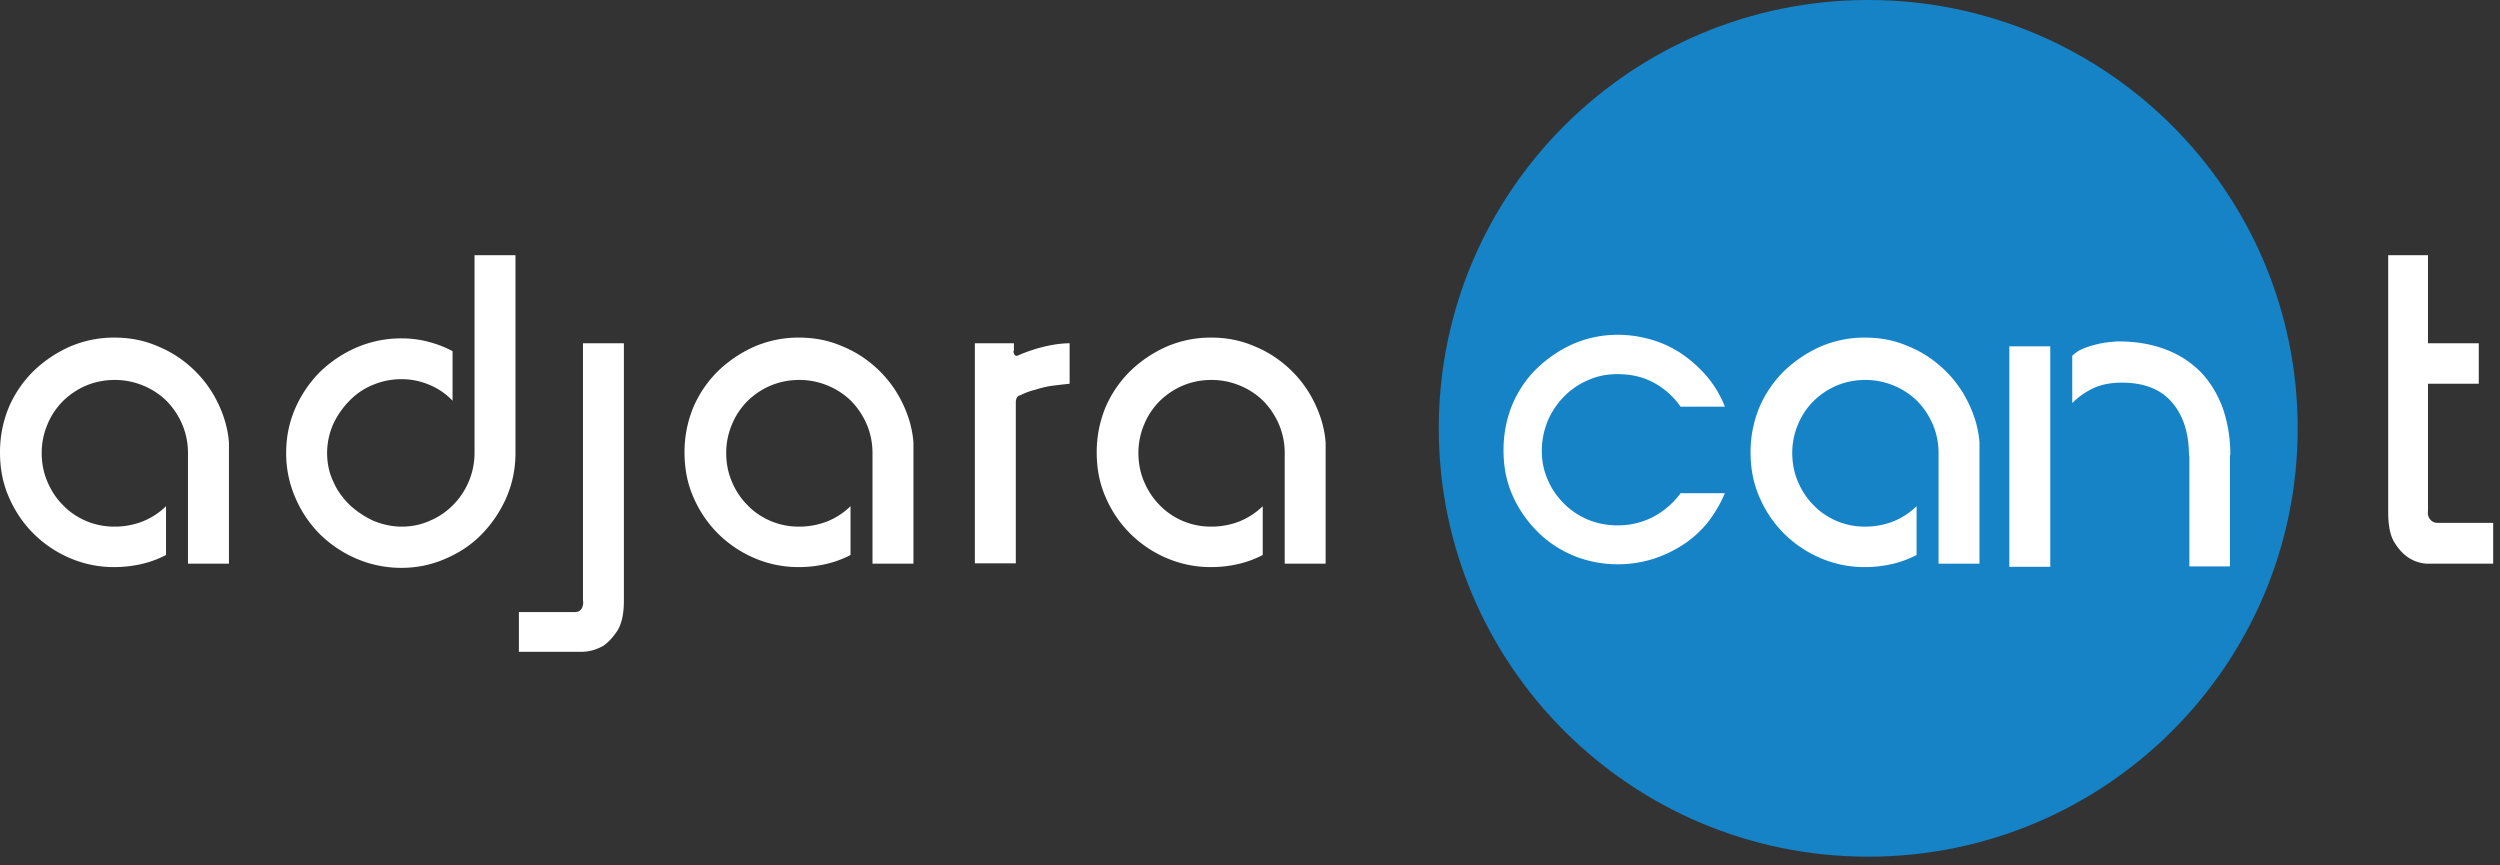 <?xml version="1.0" encoding="UTF-8" standalone="no"?>
<svg
   xmlns:dc="http://purl.org/dc/elements/1.1/"
   xmlns:cc="http://creativecommons.org/ns#"
   xmlns:rdf="http://www.w3.org/1999/02/22-rdf-syntax-ns#"
   xmlns:svg="http://www.w3.org/2000/svg"
   xmlns="http://www.w3.org/2000/svg"
   xmlns:sodipodi="http://sodipodi.sourceforge.net/DTD/sodipodi-0.dtd"
   xmlns:inkscape="http://www.inkscape.org/namespaces/inkscape"
   inkscape:version="1.0 (4035a4fb49, 2020-05-01)"
   sodipodi:docname="full_final.svg"
   id="svg18"
   version="1.1"
   fill="none"
   height="45"
   width="130">
  <rect width="100%" height="100%" fill="#333333" stroke="none"/>
  <defs
     id="defs22" />
  <sodipodi:namedview
     inkscape:current-layer="svg18"
     inkscape:window-maximized="0"
     inkscape:window-y="39"
     inkscape:window-x="12"
     inkscape:cy="13.292601"
     inkscape:cx="117.52533"
     inkscape:zoom="5.8387999"
     inkscape:guide-bbox="true"
     showguides="true"
     showgrid="false"
     id="namedview20"
     inkscape:window-height="849"
     inkscape:window-width="1576"
     inkscape:pageshadow="2"
     inkscape:pageopacity="0"
     guidetolerance="10"
     gridtolerance="10"
     objecttolerance="10"
     borderopacity="1"
     bordercolor="#666666"
     pagecolor="#ffffff">
    <sodipodi:guide
       id="guide59"
       orientation="0,-1"
       position="45.37,15.688" />
  </sodipodi:namedview>
  <path
     id="path10"
     fill="#1683C6"
     d="M97.148 44.547c12.333 0 22.331-9.972 22.331-22.273C119.479 9.972 109.481 0 97.149 0 84.814 0 74.816 9.972 74.816 22.274c0 12.301 9.998 22.273 22.331 22.273z" />
  <path
     style="fill:#ffffff"
     id="path69"
     d="m 52.703,18.244 c 0,0.059 0,0.098 0.02,0.137 0.04,0.099 0.099,0.138 0.178,0.118 0.137,-0.059 0.275,-0.118 0.433,-0.177 0.138,-0.059 0.296,-0.098 0.453,-0.157 a 7.96,7.96 0 0 1 0.868,-0.216 c 0.315,-0.06 0.65,-0.099 0.965,-0.099 v 2.104 c -0.374,0.04 -0.71,0.079 -1.005,0.118 a 5.757,5.757 0 0 0 -0.788,0.197 3.424,3.424 0 0 0 -0.71,0.255 c -0.04,0.02 -0.098,0.04 -0.157,0.06 -0.099,0.078 -0.138,0.196 -0.138,0.333 v 8.375 H 50.693 V 17.85 h 2.03 v 0.394 z" />
  <path
     style="fill:#ffffff"
     id="path67"
     d="m 47.52,29.312 h -2.15 v -5.76 c 0,-0.512 -0.098,-1.003 -0.295,-1.475 a 3.988,3.988 0 0 0 -0.808,-1.219 3.778,3.778 0 0 0 -1.222,-0.806 3.817,3.817 0 0 0 -1.479,-0.295 c -0.532,0 -1.024,0.099 -1.498,0.295 a 3.911,3.911 0 0 0 -1.202,0.806 3.765,3.765 0 0 0 -0.808,1.22 3.788,3.788 0 0 0 -0.295,1.474 c 0,0.53 0.098,1.041 0.295,1.494 0.197,0.471 0.473,0.884 0.808,1.219 0.335,0.353 0.75,0.629 1.203,0.825 a 3.77,3.77 0 0 0 1.497,0.295 c 0.513,0 1.006,-0.098 1.459,-0.275 a 3.743,3.743 0 0 0 1.202,-0.787 v 2.537 a 5.307,5.307 0 0 1 -1.28,0.471 6.353,6.353 0 0 1 -1.4,0.158 5.787,5.787 0 0 1 -2.326,-0.472 6.057,6.057 0 0 1 -1.892,-1.278 6.016,6.016 0 0 1 -1.281,-1.907 c -0.316,-0.727 -0.453,-1.494 -0.453,-2.32 0,-0.825 0.157,-1.592 0.453,-2.32 a 5.932,5.932 0 0 1 1.28,-1.887 6.547,6.547 0 0 1 1.893,-1.278 5.786,5.786 0 0 1 2.326,-0.472 c 0.788,0 1.517,0.138 2.207,0.433 0.69,0.275 1.301,0.668 1.833,1.16 a 5.966,5.966 0 0 1 1.301,1.73 c 0.335,0.668 0.552,1.376 0.611,2.123 v 6.31 h 0.02 z" />
  <path
     style="fill:#ffffff"
     id="path65"
     d="m 30.313,17.85 h 2.129 v 13.409 c 0,0.668 -0.118,1.18 -0.335,1.533 -0.237,0.354 -0.473,0.61 -0.73,0.787 -0.315,0.177 -0.65,0.295 -1.064,0.314 h -3.33 v -2.064 h 2.897 c 0.216,0 0.355,-0.098 0.414,-0.295 a 0.59,0.59 0 0 0 0.02,-0.314 V 17.85 Z" />
  <path
     style="fill:#ffffff"
     id="path63"
     d="m 26.805,13.27 v 10.282 c 0,0.825 -0.158,1.592 -0.473,2.32 a 6.369,6.369 0 0 1 -1.281,1.906 c -0.532,0.55 -1.163,0.964 -1.892,1.278 a 5.642,5.642 0 0 1 -2.267,0.472 5.88,5.88 0 0 1 -2.345,-0.472 6.144,6.144 0 0 1 -1.912,-1.278 6.019,6.019 0 0 1 -1.281,-1.907 5.746,5.746 0 0 1 -0.473,-2.32 c 0,-0.825 0.157,-1.592 0.473,-2.32 a 6.27,6.27 0 0 1 1.28,-1.886 6.386,6.386 0 0 1 1.913,-1.278 5.882,5.882 0 0 1 2.345,-0.472 c 0.473,0 0.927,0.059 1.38,0.177 0.453,0.118 0.867,0.275 1.261,0.491 v 2.576 a 3.45,3.45 0 0 0 -1.202,-0.826 3.623,3.623 0 0 0 -1.439,-0.295 3.77,3.77 0 0 0 -1.498,0.295 3.531,3.531 0 0 0 -1.222,0.826 4.37,4.37 0 0 0 -0.847,1.219 3.808,3.808 0 0 0 -0.316,1.474 c 0,0.53 0.099,1.042 0.316,1.494 0.197,0.472 0.492,0.865 0.847,1.219 0.355,0.334 0.769,0.61 1.222,0.826 0.473,0.196 0.966,0.314 1.498,0.314 0.513,0 1.005,-0.098 1.478,-0.314 a 3.644,3.644 0 0 0 1.203,-0.826 c 0.335,-0.334 0.61,-0.747 0.808,-1.219 0.197,-0.472 0.295,-0.963 0.295,-1.494 V 13.27 Z" />
  <path
     style="fill:#ffffff"
     id="path12"
     d="m 11.905,29.312 h -2.13 v -5.76 C 9.775,23.04 9.677,22.549 9.48,22.077 A 3.99,3.99 0 0 0 8.672,20.858 3.778,3.778 0 0 0 7.45,20.052 3.816,3.816 0 0 0 5.972,19.757 c -0.532,0 -1.025,0.099 -1.498,0.295 a 3.91,3.91 0 0 0 -1.202,0.806 3.766,3.766 0 0 0 -0.808,1.22 3.788,3.788 0 0 0 -0.296,1.474 c 0,0.53 0.099,1.041 0.296,1.494 0.197,0.471 0.473,0.884 0.808,1.219 0.335,0.353 0.749,0.629 1.202,0.825 a 3.77,3.77 0 0 0 1.498,0.295 c 0.512,0 1.005,-0.098 1.458,-0.275 A 3.743,3.743 0 0 0 8.633,26.323 V 28.86 A 5.307,5.307 0 0 1 7.352,29.331 6.354,6.354 0 0 1 5.952,29.489 5.787,5.787 0 0 1 3.627,29.017 6.056,6.056 0 0 1 1.734,27.739 6.018,6.018 0 0 1 0.454,25.832 C 0.137,25.105 0,24.338 0,23.512 0,22.687 0.158,21.92 0.453,21.192 a 5.934,5.934 0 0 1 1.281,-1.887 6.546,6.546 0 0 1 1.893,-1.278 5.786,5.786 0 0 1 2.325,-0.472 c 0.789,0 1.518,0.138 2.208,0.433 0.69,0.275 1.3,0.668 1.833,1.16 a 5.969,5.969 0 0 1 1.3,1.73 c 0.336,0.668 0.552,1.376 0.612,2.123 v 6.31 z" />
  <path
     id="path45"
     d="m 129.645,27.208 v 2.104 h -3.41 a 1.928,1.928 0 0 1 -1.025,-0.335 c -0.256,-0.176 -0.492,-0.432 -0.709,-0.786 -0.217,-0.354 -0.315,-0.884 -0.315,-1.573 V 13.27 h 2.069 v 4.58 h 2.641 v 2.104 h -2.641 v 6.625 c -0.02,0.098 0,0.216 0.039,0.315 0.04,0.078 0.079,0.137 0.158,0.196 0.059,0.06 0.178,0.099 0.316,0.099 h 2.877 v 0.02 z"
     style="fill:#ffffff" />
  <path
     id="path75"
     d="m 68.933,29.312 h -2.128 v -5.76 c 0,-0.512 -0.099,-1.003 -0.296,-1.475 a 3.989,3.989 0 0 0 -0.808,-1.219 3.778,3.778 0 0 0 -1.222,-0.806 3.816,3.816 0 0 0 -1.478,-0.295 c -0.532,0 -1.025,0.099 -1.498,0.295 a 3.911,3.911 0 0 0 -1.202,0.806 3.765,3.765 0 0 0 -0.808,1.22 3.788,3.788 0 0 0 -0.296,1.474 c 0,0.53 0.099,1.041 0.296,1.494 0.197,0.471 0.473,0.884 0.808,1.219 0.335,0.353 0.749,0.629 1.202,0.825 a 3.77,3.77 0 0 0 1.498,0.295 c 0.512,0 1.005,-0.098 1.458,-0.275 a 3.744,3.744 0 0 0 1.203,-0.787 v 2.537 a 5.307,5.307 0 0 1 -1.281,0.471 6.354,6.354 0 0 1 -1.4,0.158 5.787,5.787 0 0 1 -2.325,-0.472 6.056,6.056 0 0 1 -1.893,-1.278 6.02,6.02 0 0 1 -1.28,-1.907 c -0.316,-0.727 -0.454,-1.494 -0.454,-2.32 0,-0.825 0.158,-1.592 0.453,-2.32 a 5.935,5.935 0 0 1 1.281,-1.887 6.546,6.546 0 0 1 1.893,-1.278 5.785,5.785 0 0 1 2.325,-0.472 c 0.789,0 1.518,0.138 2.208,0.433 0.69,0.275 1.3,0.668 1.833,1.16 a 5.968,5.968 0 0 1 1.3,1.73 c 0.335,0.668 0.552,1.376 0.611,2.123 v 6.31 z"
     style="fill:#ffffff" />
  <g
     transform="translate(23.036,0.16)"
     id="g274"
     style="fill:#ffffff">
    <path
       d="m 81.45,17.85 h 2.128 V 29.312 H 81.449 V 17.85 Z m 9.341,5.682 c 0,-1.16 -0.295,-2.084 -0.886,-2.772 -0.592,-0.688 -1.459,-1.022 -2.602,-1.022 -0.591,0 -1.084,0.098 -1.498,0.295 a 3.866,3.866 0 0 0 -1.084,0.766 v -2.457 c 0.158,-0.157 0.335,-0.275 0.572,-0.374 0.216,-0.098 0.453,-0.157 0.67,-0.216 0.236,-0.059 0.453,-0.098 0.65,-0.118 0.197,-0.02 0.375,-0.04 0.513,-0.04 0.906,0 1.714,0.139 2.444,0.414 0.729,0.275 1.32,0.668 1.833,1.18 0.492,0.51 0.867,1.14 1.143,1.867 a 7.39,7.39 0 0 1 0.394,2.457 h -0.02 v 5.78 h -2.109 v -5.76 z m -10.894,5.62 h -2.128 v -5.76 c 0,-0.512 -0.099,-1.003 -0.296,-1.475 a 3.989,3.989 0 0 0 -0.808,-1.219 3.778,3.778 0 0 0 -1.222,-0.806 3.816,3.816 0 0 0 -1.478,-0.295 c -0.532,0 -1.025,0.099 -1.498,0.295 a 3.911,3.911 0 0 0 -1.202,0.806 3.765,3.765 0 0 0 -0.808,1.22 3.788,3.788 0 0 0 -0.296,1.474 c 0,0.53 0.099,1.041 0.296,1.494 0.197,0.471 0.473,0.884 0.808,1.219 0.335,0.353 0.749,0.629 1.202,0.825 a 3.77,3.77 0 0 0 1.498,0.295 c 0.512,0 1.005,-0.098 1.458,-0.275 a 3.744,3.744 0 0 0 1.203,-0.787 v 2.537 a 5.307,5.307 0 0 1 -1.281,0.471 6.354,6.354 0 0 1 -1.4,0.158 5.787,5.787 0 0 1 -2.325,-0.472 6.056,6.056 0 0 1 -1.893,-1.278 6.02,6.02 0 0 1 -1.28,-1.907 c -0.316,-0.727 -0.454,-1.494 -0.454,-2.32 0,-0.825 0.158,-1.592 0.453,-2.32 a 5.935,5.935 0 0 1 1.281,-1.887 6.546,6.546 0 0 1 1.893,-1.278 5.785,5.785 0 0 1 2.325,-0.472 c 0.789,0 1.518,0.138 2.208,0.433 0.69,0.275 1.3,0.668 1.833,1.16 a 5.968,5.968 0 0 1 1.3,1.73 c 0.335,0.668 0.552,1.376 0.611,2.123 v 6.31 z M 61.08,27.158 a 3.93,3.93 0 0 0 1.872,-0.452 4.165,4.165 0 0 0 1.4,-1.219 h 2.306 a 6.8,6.8 0 0 1 -0.887,1.514 5.548,5.548 0 0 1 -1.281,1.16 6.446,6.446 0 0 1 -1.577,0.747 6.135,6.135 0 0 1 -1.813,0.275 6.126,6.126 0 0 1 -2.326,-0.452 c -0.729,-0.315 -1.36,-0.728 -1.892,-1.278 a 6.152,6.152 0 0 1 -1.281,-1.887 c -0.316,-0.728 -0.454,-1.494 -0.454,-2.32 0,-0.845 0.158,-1.632 0.454,-2.36 0.315,-0.727 0.729,-1.356 1.281,-1.886 a 6.543,6.543 0 0 1 1.892,-1.278 5.787,5.787 0 0 1 2.326,-0.472 c 0.63,0 1.222,0.098 1.813,0.275 a 5.584,5.584 0 0 1 1.577,0.767 c 0.473,0.334 0.906,0.727 1.281,1.18 0.374,0.451 0.67,0.963 0.887,1.513 h -2.306 a 3.99,3.99 0 0 0 -1.38,-1.238 c -0.571,-0.315 -1.202,-0.452 -1.892,-0.452 -0.552,0 -1.064,0.098 -1.537,0.314 a 3.869,3.869 0 0 0 -1.242,0.845 4.045,4.045 0 0 0 -0.848,1.259 4.049,4.049 0 0 0 -0.315,1.553 c 0,0.55 0.099,1.061 0.315,1.533 0.198,0.472 0.493,0.885 0.848,1.239 0.355,0.353 0.769,0.629 1.242,0.825 0.473,0.197 0.985,0.295 1.537,0.295 z"
       style="fill:#ffffff"
       id="path125" />
  </g>
</svg>
